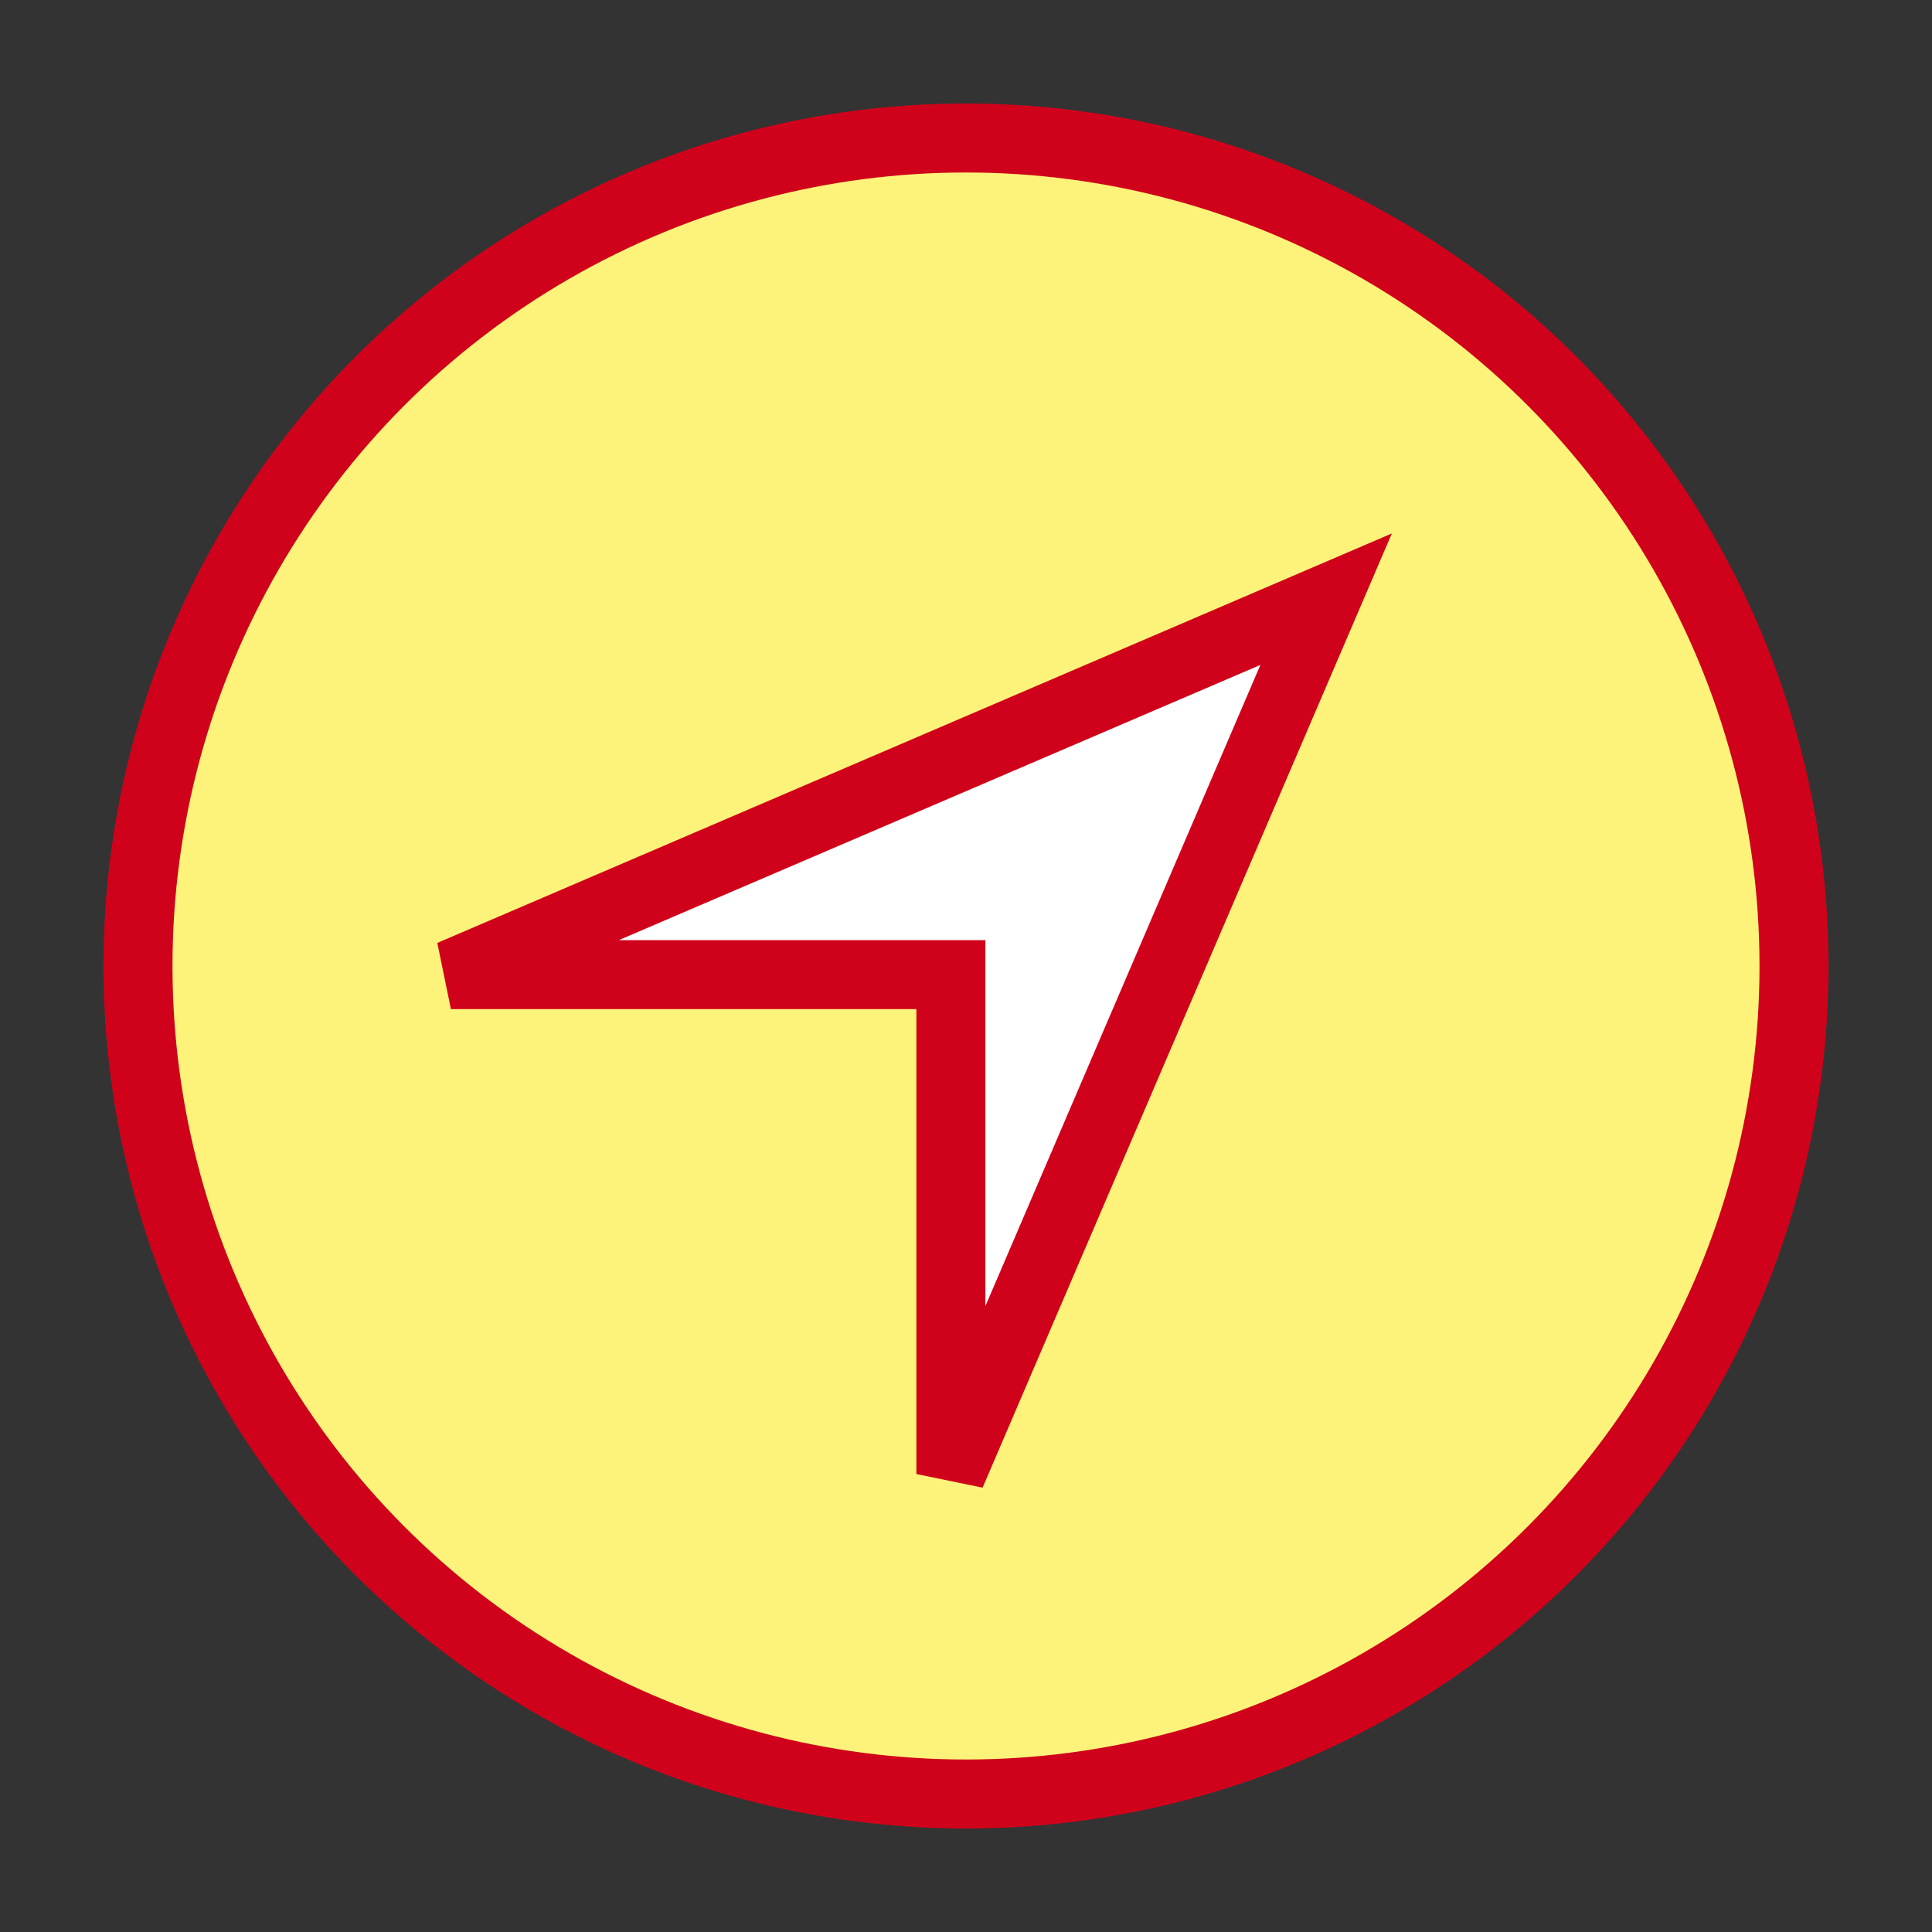 <?xml version="1.0" encoding="UTF-8"?>
<svg width="28px" height="28px" viewBox="0 0 28 28" version="1.1" xmlns="http://www.w3.org/2000/svg" xmlns:xlink="http://www.w3.org/1999/xlink">
    <rect x="0" y="0" width="28" height="28" fill="#333333" stroke="none"/>
    <!-- Generator: Sketch 49 (51002) - http://www.bohemiancoding.com/sketch -->
    <title>黄</title>
    <desc>Created with Sketch.</desc>
    <defs></defs>
    <g id="TSP界面" stroke="none" stroke-width="1" fill="none" fill-rule="evenodd">
        <g id="图列" transform="translate(-706, -711)">
            <g id="方向圆形24报警" transform="translate(706, 609)">
                <g id="黄" transform="translate(0, 102)">
                    <circle id="Oval-2" fill="#FDF37A" stroke="#D0021B" cx="14" cy="14" r="12"></circle>
                    <!-- <circle id="Oval-2-Copy-4"  cx="14" cy="14" r="13.5"></circle> -->
                    <polygon id="方向" fill="#FFFFFF" stroke="#D0021B" fill-rule="nonzero" points="13.781 14.125 6.535 14.125 19.219 8.684 13.781 21.363"></polygon>
                </g>
            </g>
        </g>
    </g>
</svg>